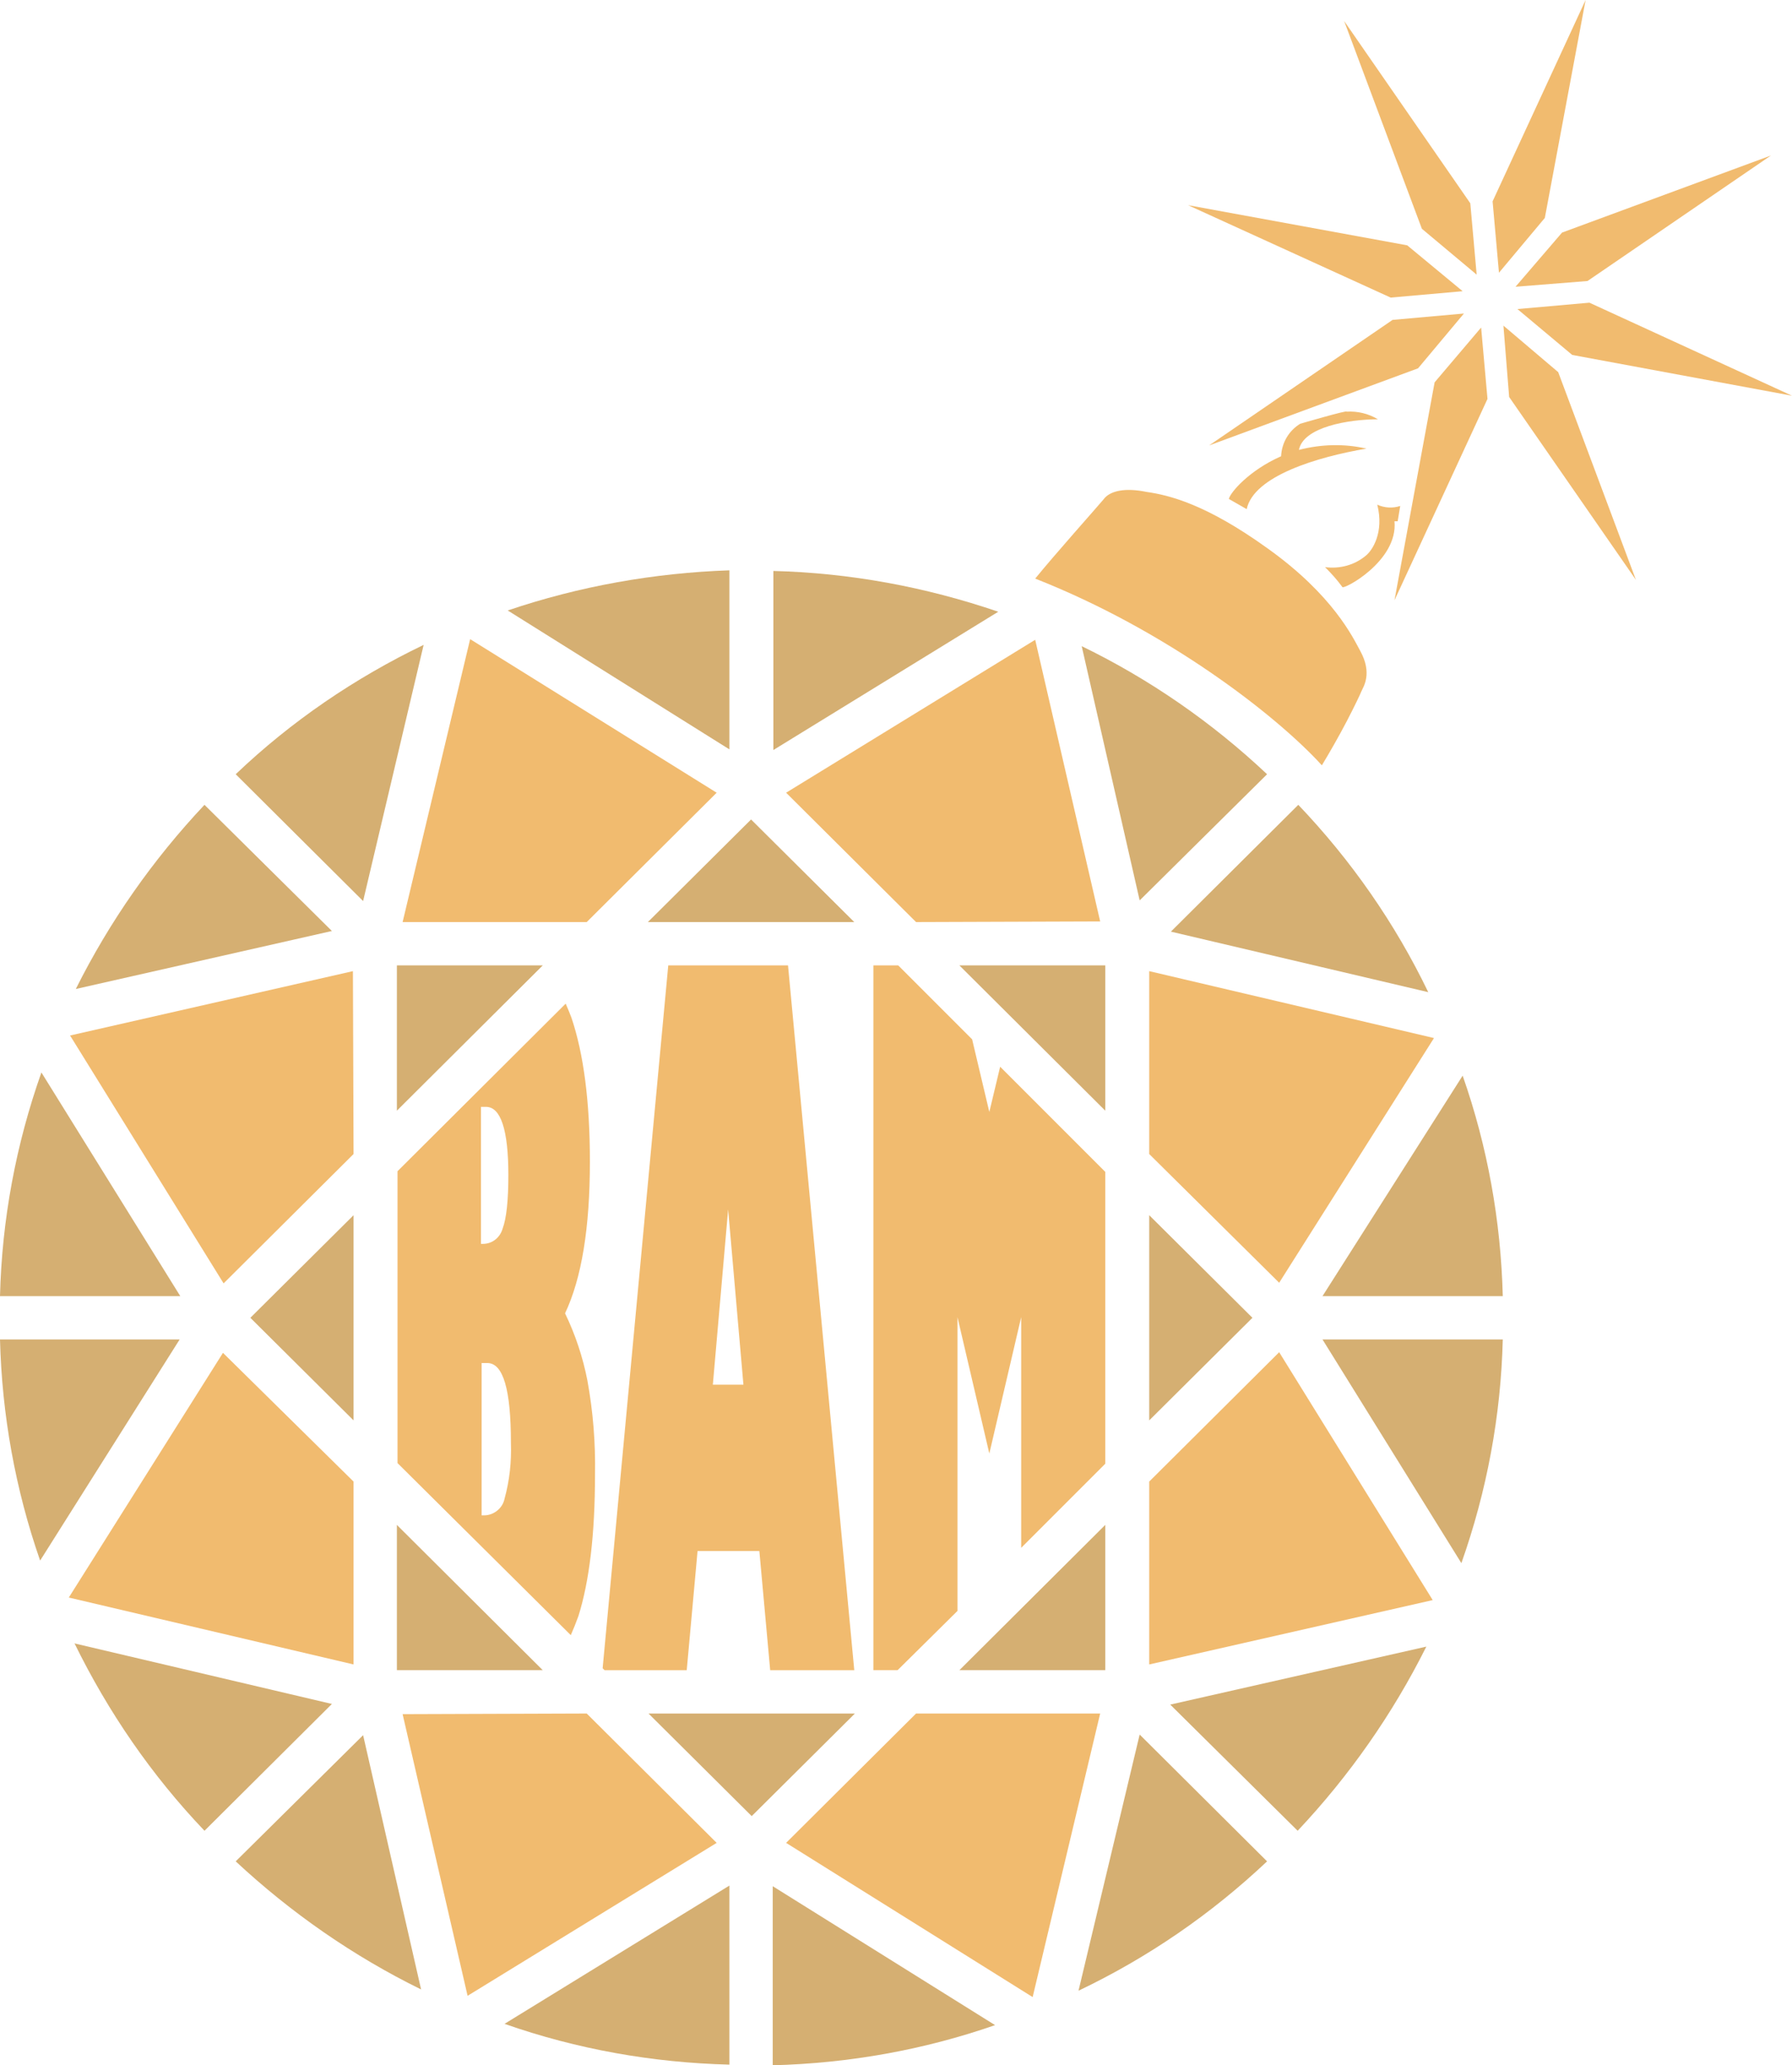 <?xml version="1.0" encoding="utf-8"?>
<!-- Generator: Adobe Illustrator 21.0.0, SVG Export Plug-In . SVG Version: 6.00 Build 0)  -->
<svg version="1.1" id="Layer_1" xmlns="http://www.w3.org/2000/svg" xmlns:xlink="http://www.w3.org/1999/xlink" x="0px" y="0px"
	 viewBox="0 0 281.3 324.1" style="enable-background:new 0 0 281.3 324.1;" xml:space="preserve">
<style type="text/css">
	.st0{fill:#D5AF72;}
	.st1{fill:#F1BB6F;}
</style>
<title>Asset 1</title>
<g>
	<path class="st0" d="M156.7,96c-11.4-3.9-23.3-6.1-35.3-6.4v28.1L156.7,96z"/>
	<path class="st0" d="M198.9,121.5c-8.6-8.1-18.4-14.9-29.1-20.1l9.1,39.9L198.9,121.5z"/>
	<path class="st0" d="M224.2,155.7c-5.2-10.8-12.1-20.7-20.4-29.4l-20,19.9L224.2,155.7z"/>
	<path class="st0" d="M235.9,203.4c-0.3-11.8-2.4-23.5-6.3-34.6l-22,34.6H235.9z"/>
	<path class="st0" d="M229.4,245.3c4-11.3,6.2-23.1,6.5-35.1h-28.3L229.4,245.3z"/>
	<path class="st0" d="M203.7,287.3c8.1-8.6,14.9-18.3,20.2-28.9l-40.2,9.1L203.7,287.3z"/>
	<path class="st0" d="M169.3,312.4c10.9-5.2,20.8-12,29.6-20.3l-20-19.9L169.3,312.4z"/>
	<path class="st0" d="M121.3,324.1c11.9-0.3,23.7-2.4,34.9-6.3L121.3,296V324.1z"/>
	<path class="st0" d="M79.2,317.6c11.4,4,23.3,6.1,35.3,6.4v-28.1L79.2,317.6z"/>
	<path class="st0" d="M37,292.1c8.7,8.1,18.5,14.9,29.1,20.1L57,272.3L37,292.1z"/>
	<path class="st0" d="M11.7,257.9c5.3,10.8,12.1,20.7,20.4,29.4l20-19.9L11.7,257.9z"/>
	<path class="st0" d="M0,210.2c0.3,11.8,2.4,23.5,6.3,34.7l21.9-34.7H0z"/>
	<path class="st0" d="M6.5,168.3c-4,11.3-6.2,23.1-6.5,35.1h28.3L6.5,168.3z"/>
	<path class="st0" d="M32.1,126.3c-8.1,8.6-14.9,18.3-20.2,28.9l40.2-9.1L32.1,126.3z"/>
	<path class="st0" d="M66.5,101.2c-10.8,5.2-20.8,12-29.5,20.3l20,19.9L66.5,101.2z"/>
	<path class="st0" d="M114.5,89.5c-11.8,0.4-23.6,2.5-34.8,6.3l34.8,21.8V89.5z"/>
	<polygon class="st0" points="117.9,128.6 134.1,144.7 101.7,144.7 	"/>
	<polygon class="st0" points="173.5,151.5 173.5,174.3 150.6,151.5 	"/>
	<polygon class="st0" points="196.6,206.8 180.4,222.9 180.4,190.7 	"/>
	<polygon class="st0" points="173.5,262.1 150.6,262.1 173.5,239.3 	"/>
	<polygon class="st0" points="118,285 101.8,268.9 134.2,268.9 	"/>
	<polygon class="st0" points="62.3,262.1 62.3,239.3 85.2,262.1 	"/>
	<polygon class="st0" points="39.3,206.8 55.5,190.7 55.5,222.9 	"/>
	<polygon class="st0" points="62.3,151.5 85.2,151.5 62.3,174.3 	"/>
</g>
<g>
	<polygon class="st1" points="123.4,124.4 143.8,144.7 172.7,144.6 162.5,100.4 	"/>
	<polygon class="st1" points="180.4,152.4 180.4,181.1 200.8,201.3 225.1,162.9 	"/>
	<polygon class="st1" points="200.8,212.2 180.4,232.5 180.4,261.2 224.9,251.1 	"/>
	<polygon class="st1" points="172.7,268.9 143.8,268.9 123.4,289.2 162.1,313.4 	"/>
	<polygon class="st1" points="112.5,289.2 92.1,268.9 63.2,269 73.4,313.2 	"/>
	<polygon class="st1" points="55.5,261.2 55.5,232.5 35,212.3 10.8,250.7 	"/>
	<polygon class="st1" points="35.1,201.4 55.5,181.1 55.4,152.4 11,162.5 	"/>
	<polygon class="st1" points="63.2,144.7 92.1,144.7 112.5,124.4 73.8,100.3 	"/>
	<path id="Cabeza_Bomba" class="st1" d="M162.5,90.8c3-3.7,9.7-11.2,10.7-12.4c1-1.4,3.4-1.9,6.8-1.2c3.5,0.5,9.3,1.9,18.9,8.8
		c10.4,7.4,13.5,14.1,14.6,16.1c2,3.6,0.5,5.7,0.2,6.4c-0.1,0.3-1.1,2.4-2.3,4.7s-2.8,5.1-3.9,6.9
		C200.3,112.2,183.1,98.9,162.5,90.8z"/>
	<g id="BAM">
		<path class="st1" d="M93.4,231.5c0.1-5-0.3-10-1.2-14.9c-0.7-3.6-1.9-7.2-3.5-10.5c2.6-5.5,3.9-13.4,3.9-23.8c0-9.5-1-17-2.9-22.6
			c-0.3-0.8-0.6-1.5-0.9-2.2l-26.4,26.3v45.8l27.2,27c0.4-0.9,0.8-1.9,1.2-3C92.5,248.2,93.4,240.8,93.4,231.5z M75.5,173.7h0.8
			c2.3,0,3.5,3.6,3.5,10.7c0,4-0.3,6.8-0.9,8.4c-0.4,1.4-1.6,2.4-3.1,2.4h-0.3V173.7z M79.2,235.2c-0.3,1.5-1.7,2.6-3.2,2.6h-0.4
			v-23.9h0.9c2.5,0,3.7,4.2,3.7,12.5C80.3,229.4,80,232.3,79.2,235.2z"/>
		<path class="st1" d="M104.9,151.5L94.6,261.8l0.3,0.3h12.9l1.7-18.7h9.7l1.7,18.7h13.2l-10.4-110.6H104.9z M111.9,217.3l2.4-27.5
			l2.4,27.5H111.9z"/>
		<polygon class="st1" points="157,167.4 155.3,174.5 152.6,163.1 141,151.5 137.1,151.5 137.1,262.1 140.9,262.1 150.3,252.8 
			150.3,206.7 155.3,228.1 160.3,206.7 160.3,242.9 173.5,229.7 173.5,183.9 		"/>
	</g>
	<g id="Chispa">
		<path class="st1" d="M204.1,66.5c-1.8,1.1-2.9,3-3,5.1c-5,2.2-8,5.7-8.2,6.7l2.8,1.6c1.1-5.2,11.1-8.2,18.8-9.5
			c-3.5-0.8-7.1-0.7-10.6,0.2c0.7-3.6,7.8-4.8,12.4-4.8c-1.5-0.9-3.2-1.3-4.9-1.2C211.6,64.3,204.1,66.5,204.1,66.5z"/>
		<path class="st1" d="M216.2,79.2c1.1,4.4-0.8,7.2-1.8,8c-1.8,1.5-4.1,2.1-6.4,1.8c1,1,1.9,2,2.7,3.1c0,0.6,8.8-4,8.2-10.3h0.5
			l0.4-2.4C218.6,79.8,217.3,79.7,216.2,79.2z"/>
		<polygon class="st1" points="211,3.3 230.8,31.9 231.8,43.1 223.2,35.9 		"/>
		<polygon class="st1" points="186.5,32.2 220.9,38.5 229.6,45.7 218.3,46.7 		"/>
		<polygon class="st1" points="189.8,69.9 218.6,50.2 229.8,49.2 222.6,57.8 		"/>
		<polygon class="st1" points="218.9,94.2 225.2,60 232.5,51.4 233.5,62.6 		"/>
		<polygon class="st1" points="256.8,91 236.9,62.3 236,51.1 244.6,58.4 		"/>
		<polygon class="st1" points="281.3,62.1 246.8,55.7 238.2,48.5 249.5,47.5 		"/>
		<polygon class="st1" points="278,24.4 249.2,44.1 237.9,45 245.2,36.5 		"/>
		<polygon class="st1" points="248.9,0 242.5,34.2 235.3,42.8 234.3,31.6 		"/>
	</g>
</g>
</svg>

